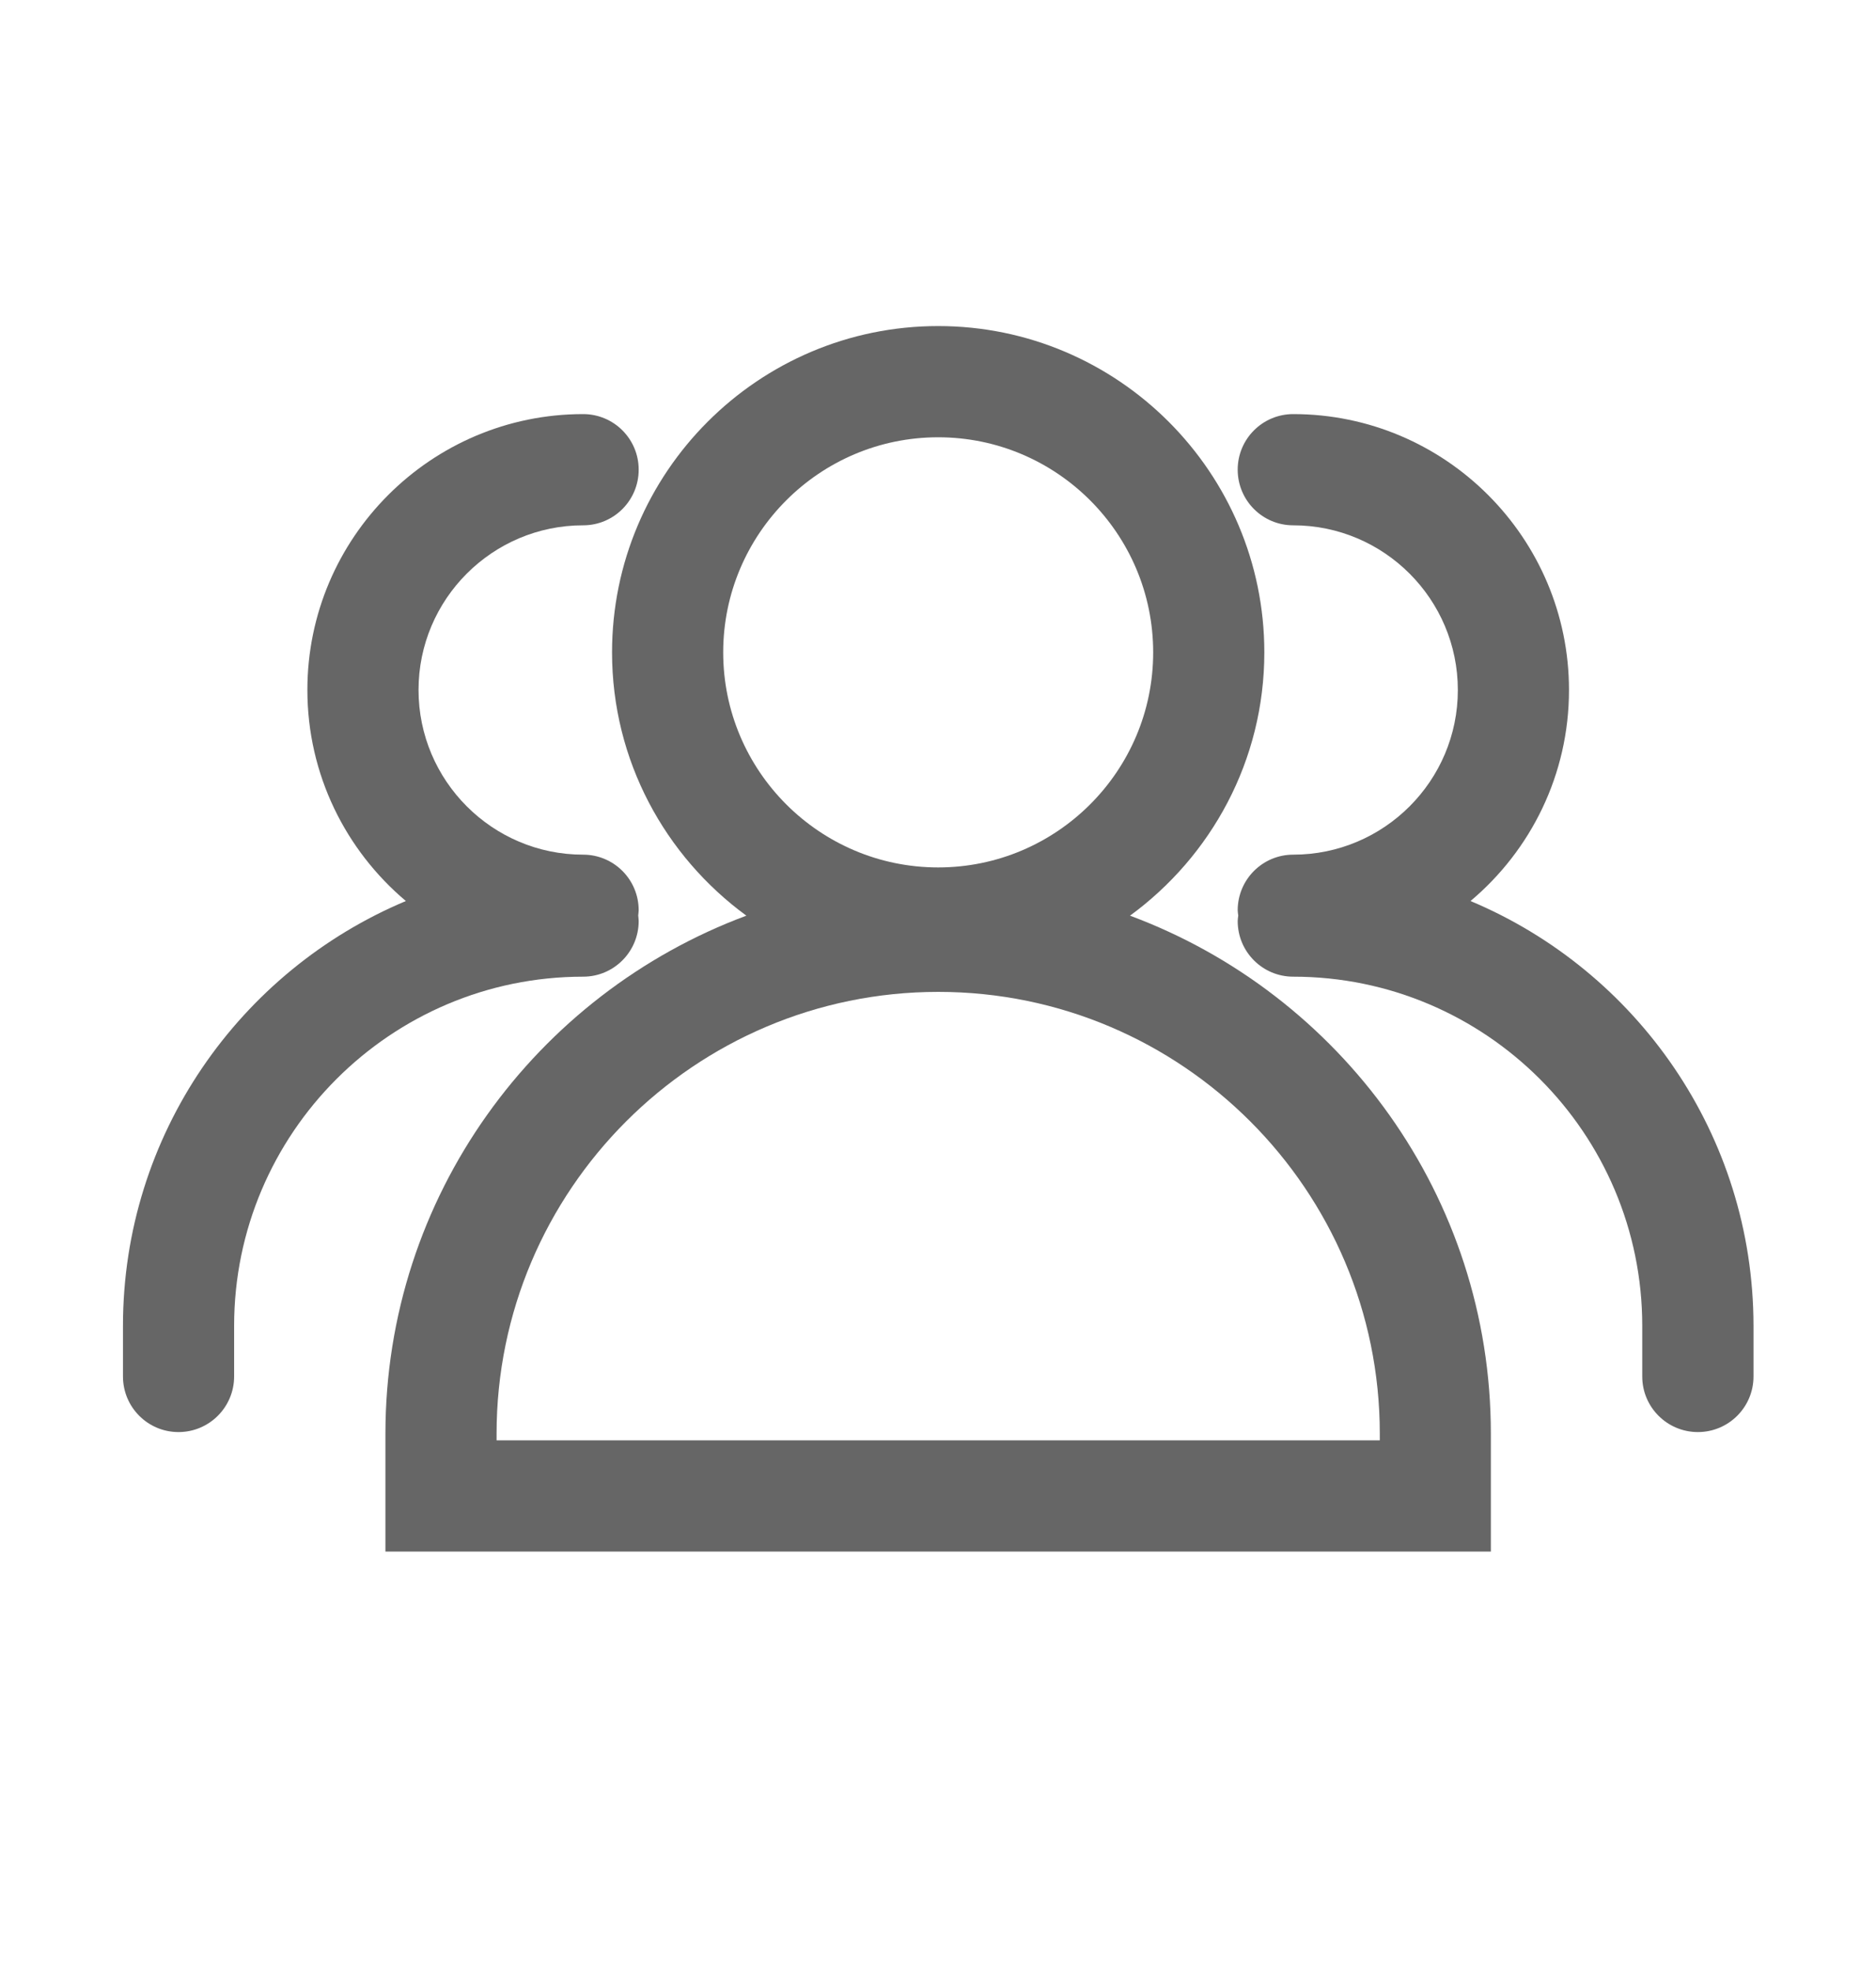 <?xml version="1.0" encoding="UTF-8"?>
<svg width="20px" height="21px" viewBox="0 0 20 21" version="1.1" xmlns="http://www.w3.org/2000/svg" xmlns:xlink="http://www.w3.org/1999/xlink">
    <title>切片</title>
    <g id="页面-1" stroke="none" stroke-width="1" fill="none" fill-rule="evenodd">
        <g id="我的班级" transform="translate(-144, -712)" fill-rule="nonzero">
            <g id="背景" transform="translate(0, -1)">
                <g id="footer" transform="translate(0, 697)">
                    <g id="办事字" transform="translate(0, 16)">
                        <g id="多人" transform="translate(144, 0)">
                            <rect id="矩形" fill="#000000" opacity="0" x="0" y="0" width="20" height="20"></rect>
                            <path d="M12.047,9.756 C12.913,9.123 13.479,8.103 13.479,6.951 C13.479,5.034 11.919,3.474 10.002,3.474 C8.085,3.474 6.525,5.033 6.525,6.951 C6.525,8.103 7.091,9.123 7.957,9.756 C5.714,10.59 4.109,12.746 4.109,15.276 L4.109,16.531 L15.894,16.531 L15.894,15.276 C15.895,12.746 14.29,10.59 12.047,9.756 Z M10.002,4.659 C11.266,4.659 12.294,5.687 12.294,6.951 C12.294,8.214 11.266,9.242 10.002,9.242 C8.738,9.242 7.71,8.214 7.71,6.951 C7.71,5.687 8.738,4.659 10.002,4.659 Z M14.71,15.346 L5.294,15.346 L5.294,15.276 C5.294,12.68 7.406,10.568 10.003,10.568 C12.598,10.568 14.71,12.68 14.71,15.276 L14.71,15.346 Z" id="形状" fill="#666666"></path>
                            <path d="M6.809,9.813 C6.809,9.793 6.805,9.774 6.804,9.754 C6.805,9.735 6.809,9.718 6.809,9.699 C6.809,9.371 6.544,9.106 6.217,9.106 C5.249,9.106 4.462,8.319 4.462,7.351 C4.462,6.384 5.249,5.597 6.217,5.597 C6.544,5.597 6.809,5.332 6.809,5.004 C6.809,4.677 6.544,4.412 6.217,4.412 C4.596,4.412 3.277,5.73 3.277,7.351 C3.277,8.253 3.686,9.06 4.327,9.6 C2.557,10.342 1.311,12.091 1.311,14.126 L1.311,14.665 C1.311,14.993 1.576,15.258 1.903,15.258 C2.23,15.258 2.496,14.993 2.496,14.665 L2.496,14.126 C2.496,12.075 4.165,10.406 6.217,10.406 C6.544,10.406 6.809,10.14 6.809,9.813 Z M15.677,9.6 C16.319,9.061 16.727,8.253 16.727,7.352 C16.727,5.731 15.408,4.412 13.787,4.412 C13.46,4.412 13.195,4.677 13.195,5.004 C13.195,5.332 13.46,5.597 13.787,5.597 C14.755,5.597 15.542,6.384 15.542,7.352 C15.542,8.319 14.755,9.106 13.787,9.106 C13.46,9.106 13.195,9.371 13.195,9.699 C13.195,9.718 13.199,9.736 13.201,9.754 C13.199,9.774 13.195,9.793 13.195,9.813 C13.195,10.141 13.46,10.406 13.787,10.406 C15.839,10.406 17.508,12.075 17.508,14.126 L17.508,14.666 C17.508,14.993 17.774,15.258 18.101,15.258 C18.428,15.258 18.694,14.993 18.694,14.666 L18.694,14.126 C18.693,12.091 17.447,10.342 15.677,9.6 Z" id="形状" fill="#666666"></path>
                        </g>
                    </g>
                </g>
            </g>
        </g>
    </g>
</svg>